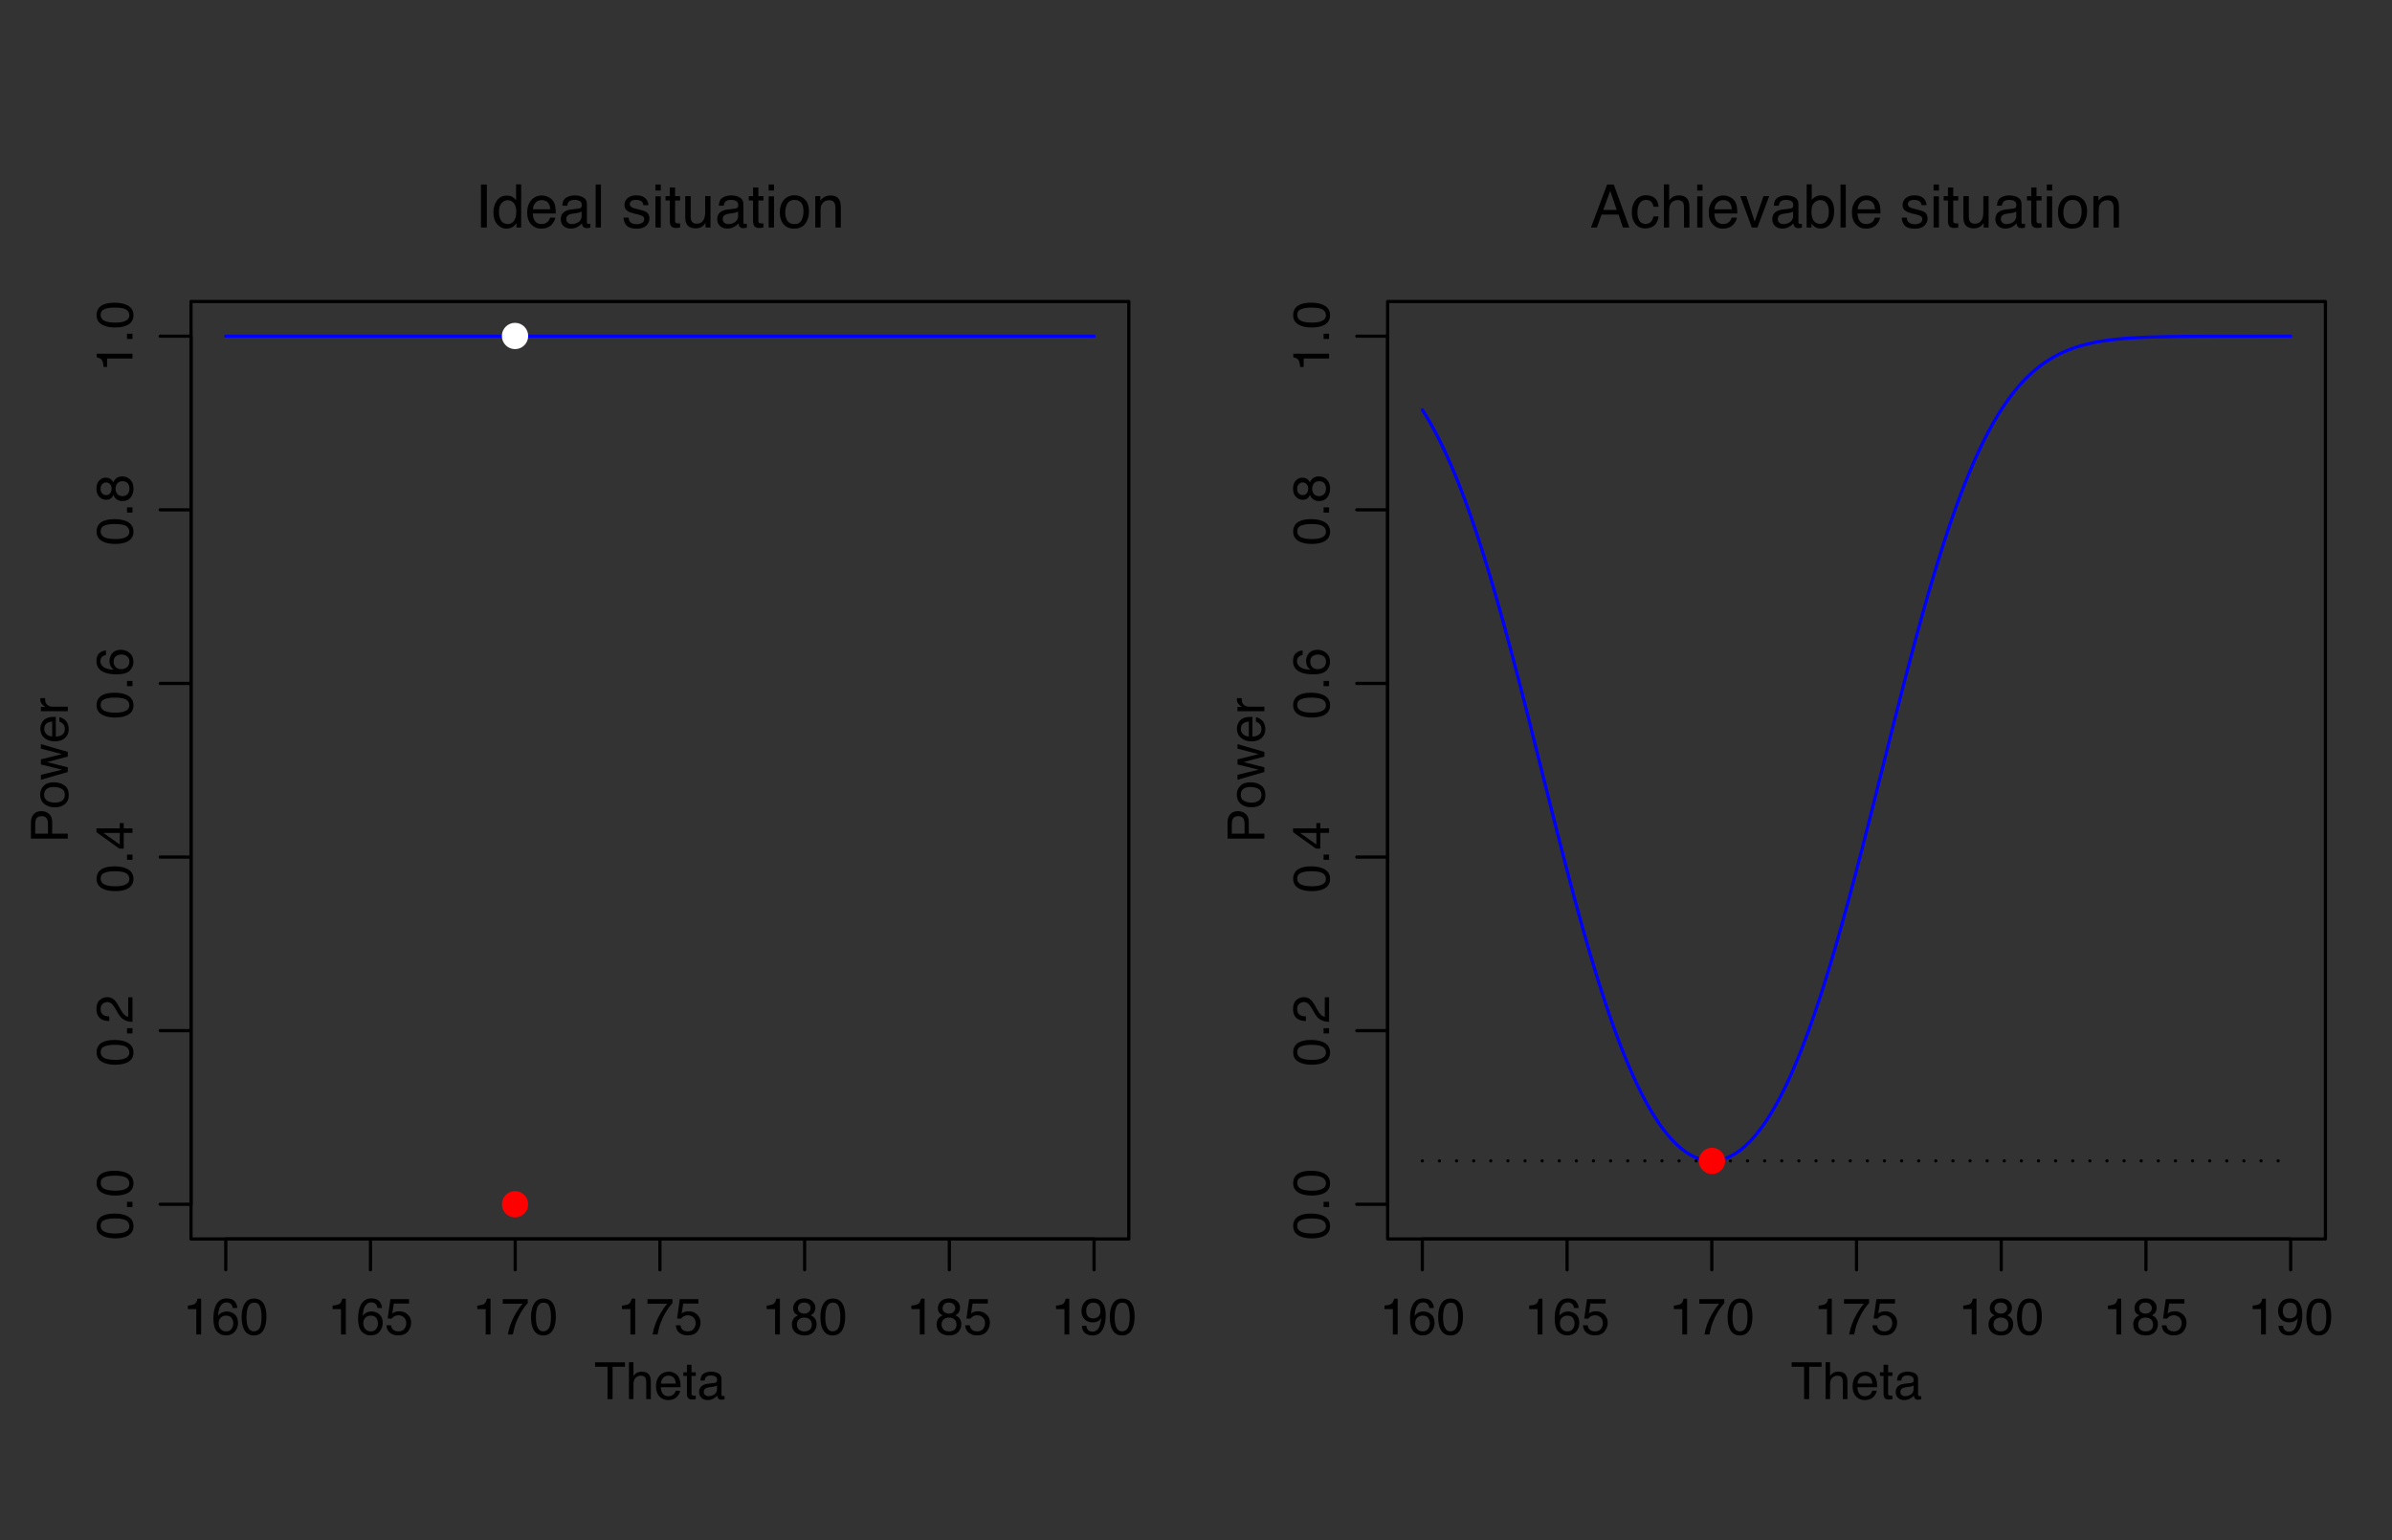 <?xml version="1.0" encoding="UTF-8"?>
<svg xmlns="http://www.w3.org/2000/svg" xmlns:xlink="http://www.w3.org/1999/xlink" width="559pt" height="360pt" viewBox="0 0 559 360" version="1.1">
<rect x="0" y="0" width="559" height="360" fill="#333333" stroke="none"/>
<defs>
<g>
<symbol overflow="visible" id="glyph0-0">
<path style="stroke:none;" d="M 0.391 0 L 0.391 -8.609 L 7.219 -8.609 L 7.219 0 Z M 6.141 -1.078 L 6.141 -7.531 L 1.469 -7.531 L 1.469 -1.078 Z M 6.141 -1.078 "/>
</symbol>
<symbol overflow="visible" id="glyph0-1">
<path style="stroke:none;" d="M 1.156 -5.938 L 1.156 -6.75 C 1.914 -6.82 2.441 -6.945 2.734 -7.125 C 3.035 -7.301 3.266 -7.711 3.422 -8.359 L 4.25 -8.359 L 4.25 0 L 3.125 0 L 3.125 -5.938 Z M 1.156 -5.938 "/>
</symbol>
<symbol overflow="visible" id="glyph0-2">
<path style="stroke:none;" d="M 3.516 -8.422 C 4.453 -8.422 5.102 -8.176 5.469 -7.688 C 5.844 -7.207 6.031 -6.707 6.031 -6.188 L 4.984 -6.188 C 4.922 -6.52 4.82 -6.781 4.688 -6.969 C 4.426 -7.32 4.039 -7.5 3.531 -7.5 C 2.938 -7.5 2.461 -7.223 2.109 -6.672 C 1.766 -6.129 1.578 -5.352 1.547 -4.344 C 1.785 -4.695 2.086 -4.961 2.453 -5.141 C 2.785 -5.297 3.16 -5.375 3.578 -5.375 C 4.285 -5.375 4.898 -5.148 5.422 -4.703 C 5.941 -4.254 6.203 -3.582 6.203 -2.688 C 6.203 -1.926 5.953 -1.25 5.453 -0.656 C 4.961 -0.07 4.258 0.219 3.344 0.219 C 2.551 0.219 1.867 -0.078 1.297 -0.672 C 0.734 -1.273 0.453 -2.281 0.453 -3.688 C 0.453 -4.727 0.578 -5.613 0.828 -6.344 C 1.316 -7.727 2.211 -8.422 3.516 -8.422 Z M 3.438 -0.719 C 3.988 -0.719 4.398 -0.906 4.672 -1.281 C 4.953 -1.656 5.094 -2.098 5.094 -2.609 C 5.094 -3.035 4.969 -3.441 4.719 -3.828 C 4.477 -4.211 4.031 -4.406 3.375 -4.406 C 2.926 -4.406 2.531 -4.254 2.188 -3.953 C 1.844 -3.66 1.672 -3.211 1.672 -2.609 C 1.672 -2.078 1.828 -1.629 2.141 -1.266 C 2.453 -0.898 2.883 -0.719 3.438 -0.719 Z M 3.438 -0.719 "/>
</symbol>
<symbol overflow="visible" id="glyph0-3">
<path style="stroke:none;" d="M 3.25 -8.391 C 4.332 -8.391 5.117 -7.941 5.609 -7.047 C 5.984 -6.359 6.172 -5.41 6.172 -4.203 C 6.172 -3.066 6 -2.125 5.656 -1.375 C 5.164 -0.301 4.359 0.234 3.234 0.234 C 2.234 0.234 1.484 -0.203 0.984 -1.078 C 0.578 -1.816 0.375 -2.801 0.375 -4.031 C 0.375 -4.977 0.5 -5.797 0.75 -6.484 C 1.207 -7.754 2.039 -8.391 3.25 -8.391 Z M 3.234 -0.734 C 3.785 -0.734 4.223 -0.973 4.547 -1.453 C 4.867 -1.941 5.031 -2.848 5.031 -4.172 C 5.031 -5.117 4.91 -5.898 4.672 -6.516 C 4.441 -7.129 3.988 -7.438 3.312 -7.438 C 2.688 -7.438 2.227 -7.145 1.938 -6.562 C 1.656 -5.977 1.516 -5.117 1.516 -3.984 C 1.516 -3.129 1.609 -2.441 1.797 -1.922 C 2.078 -1.129 2.555 -0.734 3.234 -0.734 Z M 3.234 -0.734 "/>
</symbol>
<symbol overflow="visible" id="glyph0-4">
<path style="stroke:none;" d="M 1.484 -2.141 C 1.555 -1.535 1.836 -1.117 2.328 -0.891 C 2.578 -0.773 2.863 -0.719 3.188 -0.719 C 3.812 -0.719 4.273 -0.914 4.578 -1.312 C 4.879 -1.707 5.031 -2.148 5.031 -2.641 C 5.031 -3.223 4.848 -3.676 4.484 -4 C 4.129 -4.32 3.703 -4.484 3.203 -4.484 C 2.836 -4.484 2.523 -4.41 2.266 -4.266 C 2.004 -4.129 1.785 -3.938 1.609 -3.688 L 0.688 -3.734 L 1.328 -8.25 L 5.688 -8.25 L 5.688 -7.234 L 2.125 -7.234 L 1.766 -4.906 C 1.961 -5.051 2.148 -5.16 2.328 -5.234 C 2.641 -5.359 3 -5.422 3.406 -5.422 C 4.176 -5.422 4.828 -5.172 5.359 -4.672 C 5.898 -4.18 6.172 -3.555 6.172 -2.797 C 6.172 -2.004 5.922 -1.301 5.422 -0.688 C 4.93 -0.082 4.148 0.219 3.078 0.219 C 2.398 0.219 1.797 0.023 1.266 -0.359 C 0.742 -0.742 0.453 -1.336 0.391 -2.141 Z M 1.484 -2.141 "/>
</symbol>
<symbol overflow="visible" id="glyph0-5">
<path style="stroke:none;" d="M 6.281 -8.25 L 6.281 -7.328 C 6.008 -7.066 5.648 -6.613 5.203 -5.969 C 4.754 -5.32 4.359 -4.625 4.016 -3.875 C 3.672 -3.133 3.41 -2.469 3.234 -1.875 C 3.129 -1.488 2.984 -0.863 2.797 0 L 1.641 0 C 1.898 -1.602 2.484 -3.195 3.391 -4.781 C 3.93 -5.707 4.492 -6.508 5.078 -7.188 L 0.438 -7.188 L 0.438 -8.25 Z M 6.281 -8.25 "/>
</symbol>
<symbol overflow="visible" id="glyph0-6">
<path style="stroke:none;" d="M 3.266 -4.875 C 3.734 -4.875 4.098 -5.004 4.359 -5.266 C 4.617 -5.523 4.75 -5.832 4.75 -6.188 C 4.75 -6.5 4.625 -6.785 4.375 -7.047 C 4.125 -7.316 3.742 -7.453 3.234 -7.453 C 2.723 -7.453 2.352 -7.316 2.125 -7.047 C 1.895 -6.785 1.781 -6.484 1.781 -6.141 C 1.781 -5.742 1.926 -5.43 2.219 -5.203 C 2.52 -4.984 2.867 -4.875 3.266 -4.875 Z M 3.328 -0.719 C 3.816 -0.719 4.223 -0.848 4.547 -1.109 C 4.867 -1.379 5.031 -1.773 5.031 -2.297 C 5.031 -2.836 4.863 -3.25 4.531 -3.531 C 4.195 -3.812 3.77 -3.953 3.25 -3.953 C 2.75 -3.953 2.336 -3.805 2.016 -3.516 C 1.703 -3.234 1.547 -2.836 1.547 -2.328 C 1.547 -1.891 1.691 -1.508 1.984 -1.188 C 2.273 -0.875 2.723 -0.719 3.328 -0.719 Z M 1.828 -4.469 C 1.535 -4.594 1.305 -4.738 1.141 -4.906 C 0.836 -5.219 0.688 -5.625 0.688 -6.125 C 0.688 -6.75 0.91 -7.285 1.359 -7.734 C 1.816 -8.191 2.457 -8.422 3.281 -8.422 C 4.094 -8.422 4.723 -8.207 5.172 -7.781 C 5.629 -7.352 5.859 -6.859 5.859 -6.297 C 5.859 -5.773 5.727 -5.348 5.469 -5.016 C 5.32 -4.836 5.094 -4.66 4.781 -4.484 C 5.125 -4.328 5.395 -4.145 5.594 -3.938 C 5.969 -3.539 6.156 -3.031 6.156 -2.406 C 6.156 -1.664 5.906 -1.039 5.406 -0.531 C 4.914 -0.02 4.219 0.234 3.312 0.234 C 2.488 0.234 1.797 0.016 1.234 -0.422 C 0.672 -0.867 0.391 -1.516 0.391 -2.359 C 0.391 -2.848 0.508 -3.273 0.75 -3.641 C 0.988 -4.004 1.348 -4.281 1.828 -4.469 Z M 1.828 -4.469 "/>
</symbol>
<symbol overflow="visible" id="glyph0-7">
<path style="stroke:none;" d="M 1.594 -2.031 C 1.625 -1.445 1.848 -1.047 2.266 -0.828 C 2.484 -0.703 2.727 -0.641 3 -0.641 C 3.5 -0.641 3.926 -0.848 4.281 -1.266 C 4.633 -1.691 4.891 -2.547 5.047 -3.828 C 4.805 -3.461 4.516 -3.203 4.172 -3.047 C 3.828 -2.898 3.453 -2.828 3.047 -2.828 C 2.242 -2.828 1.602 -3.078 1.125 -3.578 C 0.656 -4.086 0.422 -4.738 0.422 -5.531 C 0.422 -6.289 0.656 -6.957 1.125 -7.531 C 1.594 -8.113 2.281 -8.406 3.188 -8.406 C 4.406 -8.406 5.25 -7.852 5.719 -6.75 C 5.969 -6.145 6.094 -5.391 6.094 -4.484 C 6.094 -3.453 5.941 -2.539 5.641 -1.75 C 5.129 -0.426 4.258 0.234 3.031 0.234 C 2.219 0.234 1.598 0.02 1.172 -0.406 C 0.742 -0.844 0.531 -1.383 0.531 -2.031 Z M 3.188 -3.75 C 3.613 -3.75 4 -3.883 4.344 -4.156 C 4.688 -4.438 4.859 -4.922 4.859 -5.609 C 4.859 -6.223 4.703 -6.68 4.391 -6.984 C 4.078 -7.285 3.68 -7.438 3.203 -7.438 C 2.691 -7.438 2.285 -7.266 1.984 -6.922 C 1.68 -6.578 1.531 -6.113 1.531 -5.531 C 1.531 -4.988 1.66 -4.555 1.922 -4.234 C 2.191 -3.91 2.613 -3.75 3.188 -3.75 Z M 3.188 -3.75 "/>
</symbol>
<symbol overflow="visible" id="glyph0-8">
<path style="stroke:none;" d="M 7.172 -8.609 L 7.172 -7.578 L 4.281 -7.578 L 4.281 0 L 3.094 0 L 3.094 -7.578 L 0.188 -7.578 L 0.188 -8.609 Z M 7.172 -8.609 "/>
</symbol>
<symbol overflow="visible" id="glyph0-9">
<path style="stroke:none;" d="M 0.781 -8.641 L 1.828 -8.641 L 1.828 -5.422 C 2.078 -5.742 2.301 -5.969 2.5 -6.094 C 2.844 -6.312 3.27 -6.422 3.781 -6.422 C 4.688 -6.422 5.301 -6.102 5.625 -5.469 C 5.801 -5.125 5.891 -4.645 5.891 -4.031 L 5.891 0 L 4.812 0 L 4.812 -3.953 C 4.812 -4.41 4.75 -4.75 4.625 -4.969 C 4.438 -5.312 4.078 -5.484 3.547 -5.484 C 3.109 -5.484 2.711 -5.332 2.359 -5.031 C 2.004 -4.727 1.828 -4.16 1.828 -3.328 L 1.828 0 L 0.781 0 Z M 0.781 -8.641 "/>
</symbol>
<symbol overflow="visible" id="glyph0-10">
<path style="stroke:none;" d="M 3.391 -6.422 C 3.836 -6.422 4.27 -6.316 4.688 -6.109 C 5.102 -5.898 5.422 -5.629 5.641 -5.297 C 5.848 -4.973 5.988 -4.602 6.062 -4.188 C 6.125 -3.895 6.156 -3.43 6.156 -2.797 L 1.547 -2.797 C 1.566 -2.16 1.719 -1.648 2 -1.266 C 2.281 -0.879 2.719 -0.688 3.312 -0.688 C 3.863 -0.688 4.301 -0.867 4.625 -1.234 C 4.812 -1.441 4.945 -1.688 5.031 -1.969 L 6.062 -1.969 C 6.039 -1.738 5.953 -1.484 5.797 -1.203 C 5.641 -0.922 5.469 -0.688 5.281 -0.5 C 4.957 -0.188 4.555 0.02 4.078 0.125 C 3.828 0.188 3.539 0.219 3.219 0.219 C 2.438 0.219 1.773 -0.062 1.234 -0.625 C 0.691 -1.195 0.422 -1.992 0.422 -3.016 C 0.422 -4.023 0.691 -4.844 1.234 -5.469 C 1.785 -6.102 2.504 -6.422 3.391 -6.422 Z M 5.062 -3.641 C 5.02 -4.098 4.922 -4.461 4.766 -4.734 C 4.484 -5.242 4.004 -5.5 3.328 -5.5 C 2.836 -5.5 2.426 -5.32 2.094 -4.969 C 1.77 -4.625 1.598 -4.18 1.578 -3.641 Z M 3.281 -6.422 Z M 3.281 -6.422 "/>
</symbol>
<symbol overflow="visible" id="glyph0-11">
<path style="stroke:none;" d="M 0.984 -8.031 L 2.047 -8.031 L 2.047 -6.281 L 3.047 -6.281 L 3.047 -5.422 L 2.047 -5.422 L 2.047 -1.312 C 2.047 -1.094 2.125 -0.945 2.281 -0.875 C 2.352 -0.832 2.488 -0.812 2.688 -0.812 C 2.738 -0.812 2.789 -0.812 2.844 -0.812 C 2.906 -0.82 2.973 -0.828 3.047 -0.828 L 3.047 0 C 2.93 0.031 2.805 0.051 2.672 0.062 C 2.547 0.082 2.406 0.094 2.25 0.094 C 1.758 0.094 1.426 -0.031 1.25 -0.281 C 1.07 -0.531 0.984 -0.859 0.984 -1.266 L 0.984 -5.422 L 0.141 -5.422 L 0.141 -6.281 L 0.984 -6.281 Z M 0.984 -8.031 "/>
</symbol>
<symbol overflow="visible" id="glyph0-12">
<path style="stroke:none;" d="M 1.578 -1.672 C 1.578 -1.367 1.688 -1.129 1.906 -0.953 C 2.133 -0.773 2.398 -0.688 2.703 -0.688 C 3.078 -0.688 3.438 -0.77 3.781 -0.938 C 4.375 -1.227 4.672 -1.695 4.672 -2.344 L 4.672 -3.188 C 4.535 -3.113 4.363 -3.047 4.156 -2.984 C 3.957 -2.93 3.758 -2.895 3.562 -2.875 L 2.938 -2.797 C 2.551 -2.742 2.258 -2.66 2.062 -2.547 C 1.738 -2.367 1.578 -2.078 1.578 -1.672 Z M 4.141 -3.797 C 4.379 -3.828 4.539 -3.93 4.625 -4.109 C 4.664 -4.203 4.688 -4.336 4.688 -4.516 C 4.688 -4.867 4.555 -5.125 4.297 -5.281 C 4.047 -5.445 3.688 -5.531 3.219 -5.531 C 2.664 -5.531 2.273 -5.383 2.047 -5.094 C 1.91 -4.926 1.82 -4.68 1.781 -4.359 L 0.797 -4.359 C 0.816 -5.129 1.066 -5.664 1.547 -5.969 C 2.035 -6.27 2.598 -6.422 3.234 -6.422 C 3.973 -6.422 4.57 -6.281 5.031 -6 C 5.488 -5.719 5.719 -5.281 5.719 -4.688 L 5.719 -1.078 C 5.719 -0.973 5.738 -0.883 5.781 -0.812 C 5.832 -0.75 5.93 -0.719 6.078 -0.719 C 6.117 -0.719 6.164 -0.719 6.219 -0.719 C 6.281 -0.727 6.348 -0.738 6.422 -0.75 L 6.422 0.031 C 6.254 0.07 6.125 0.098 6.031 0.109 C 5.945 0.129 5.832 0.141 5.688 0.141 C 5.32 0.141 5.062 0.008 4.906 -0.25 C 4.812 -0.383 4.75 -0.578 4.719 -0.828 C 4.5 -0.547 4.188 -0.301 3.781 -0.094 C 3.383 0.113 2.945 0.219 2.469 0.219 C 1.883 0.219 1.406 0.039 1.031 -0.312 C 0.664 -0.664 0.484 -1.109 0.484 -1.641 C 0.484 -2.223 0.664 -2.676 1.031 -3 C 1.395 -3.32 1.867 -3.52 2.453 -3.594 Z M 3.266 -6.422 Z M 3.266 -6.422 "/>
</symbol>
<symbol overflow="visible" id="glyph1-0">
<path style="stroke:none;" d="M 0 -0.391 L -8.609 -0.391 L -8.609 -7.219 L 0 -7.219 Z M -1.078 -6.141 L -7.531 -6.141 L -7.531 -1.469 L -1.078 -1.469 Z M -1.078 -6.141 "/>
</symbol>
<symbol overflow="visible" id="glyph1-1">
<path style="stroke:none;" d="M -8.391 -3.25 C -8.391 -4.332 -7.941 -5.117 -7.047 -5.609 C -6.359 -5.984 -5.41 -6.172 -4.203 -6.172 C -3.066 -6.172 -2.125 -6 -1.375 -5.656 C -0.301 -5.164 0.234 -4.359 0.234 -3.234 C 0.234 -2.234 -0.203 -1.484 -1.078 -0.984 C -1.816 -0.578 -2.801 -0.375 -4.031 -0.375 C -4.977 -0.375 -5.797 -0.5 -6.484 -0.75 C -7.754 -1.207 -8.391 -2.039 -8.391 -3.25 Z M -0.734 -3.234 C -0.734 -3.785 -0.973 -4.223 -1.453 -4.547 C -1.941 -4.867 -2.848 -5.031 -4.172 -5.031 C -5.117 -5.031 -5.898 -4.91 -6.516 -4.672 C -7.129 -4.441 -7.438 -3.988 -7.438 -3.312 C -7.438 -2.688 -7.145 -2.227 -6.562 -1.938 C -5.977 -1.656 -5.117 -1.516 -3.984 -1.516 C -3.129 -1.516 -2.441 -1.609 -1.922 -1.797 C -1.129 -2.078 -0.734 -2.555 -0.734 -3.234 Z M -0.734 -3.234 "/>
</symbol>
<symbol overflow="visible" id="glyph1-2">
<path style="stroke:none;" d="M -1.281 -1.031 L -1.281 -2.25 L 0 -2.25 L 0 -1.031 Z M -1.281 -1.031 "/>
</symbol>
<symbol overflow="visible" id="glyph1-3">
<path style="stroke:none;" d="M 0 -0.375 C -0.719 -0.414 -1.344 -0.566 -1.875 -0.828 C -2.414 -1.086 -2.906 -1.594 -3.344 -2.344 L -4 -3.469 C -4.289 -3.969 -4.539 -4.32 -4.75 -4.531 C -5.07 -4.852 -5.441 -5.016 -5.859 -5.016 C -6.348 -5.016 -6.734 -4.863 -7.016 -4.562 C -7.305 -4.27 -7.453 -3.883 -7.453 -3.406 C -7.453 -2.676 -7.18 -2.176 -6.641 -1.906 C -6.336 -1.75 -5.93 -1.664 -5.422 -1.656 L -5.422 -0.578 C -6.148 -0.586 -6.742 -0.723 -7.203 -0.984 C -8.016 -1.441 -8.422 -2.25 -8.422 -3.406 C -8.422 -4.363 -8.16 -5.062 -7.641 -5.5 C -7.117 -5.945 -6.539 -6.172 -5.906 -6.172 C -5.238 -6.172 -4.664 -5.938 -4.188 -5.469 C -3.906 -5.195 -3.566 -4.707 -3.172 -4 L -2.734 -3.188 C -2.523 -2.812 -2.32 -2.516 -2.125 -2.297 C -1.789 -1.898 -1.414 -1.648 -1 -1.547 L -1 -6.141 L 0 -6.141 Z M 0 -0.375 "/>
</symbol>
<symbol overflow="visible" id="glyph1-4">
<path style="stroke:none;" d="M -2.969 -3.969 L -6.781 -3.969 L -2.969 -1.281 Z M 0 -3.984 L -2.047 -3.984 L -2.047 -0.312 L -3.078 -0.312 L -8.422 -4.156 L -8.422 -5.047 L -2.969 -5.047 L -2.969 -6.281 L -2.047 -6.281 L -2.047 -5.047 L 0 -5.047 Z M 0 -3.984 "/>
</symbol>
<symbol overflow="visible" id="glyph1-5">
<path style="stroke:none;" d="M -8.422 -3.516 C -8.422 -4.453 -8.176 -5.102 -7.688 -5.469 C -7.207 -5.844 -6.707 -6.031 -6.188 -6.031 L -6.188 -4.984 C -6.52 -4.922 -6.781 -4.82 -6.969 -4.688 C -7.32 -4.426 -7.5 -4.039 -7.5 -3.531 C -7.5 -2.938 -7.223 -2.461 -6.672 -2.109 C -6.129 -1.766 -5.352 -1.578 -4.344 -1.547 C -4.695 -1.785 -4.961 -2.086 -5.141 -2.453 C -5.297 -2.785 -5.375 -3.16 -5.375 -3.578 C -5.375 -4.285 -5.148 -4.898 -4.703 -5.422 C -4.254 -5.941 -3.582 -6.203 -2.688 -6.203 C -1.926 -6.203 -1.25 -5.953 -0.656 -5.453 C -0.07 -4.961 0.219 -4.258 0.219 -3.344 C 0.219 -2.551 -0.078 -1.867 -0.672 -1.297 C -1.273 -0.734 -2.281 -0.453 -3.688 -0.453 C -4.727 -0.453 -5.613 -0.578 -6.344 -0.828 C -7.727 -1.316 -8.422 -2.211 -8.422 -3.516 Z M -0.719 -3.438 C -0.719 -3.988 -0.906 -4.398 -1.281 -4.672 C -1.656 -4.953 -2.098 -5.094 -2.609 -5.094 C -3.035 -5.094 -3.441 -4.969 -3.828 -4.719 C -4.211 -4.477 -4.406 -4.031 -4.406 -3.375 C -4.406 -2.926 -4.254 -2.531 -3.953 -2.188 C -3.66 -1.844 -3.211 -1.672 -2.609 -1.672 C -2.078 -1.672 -1.629 -1.828 -1.266 -2.141 C -0.898 -2.453 -0.719 -2.883 -0.719 -3.438 Z M -0.719 -3.438 "/>
</symbol>
<symbol overflow="visible" id="glyph1-6">
<path style="stroke:none;" d="M -4.875 -3.266 C -4.875 -3.734 -5.004 -4.098 -5.266 -4.359 C -5.523 -4.617 -5.832 -4.75 -6.188 -4.75 C -6.5 -4.75 -6.785 -4.625 -7.047 -4.375 C -7.316 -4.125 -7.453 -3.742 -7.453 -3.234 C -7.453 -2.723 -7.316 -2.352 -7.047 -2.125 C -6.785 -1.895 -6.484 -1.781 -6.141 -1.781 C -5.742 -1.781 -5.43 -1.926 -5.203 -2.219 C -4.984 -2.52 -4.875 -2.867 -4.875 -3.266 Z M -0.719 -3.328 C -0.719 -3.816 -0.848 -4.223 -1.109 -4.547 C -1.379 -4.867 -1.773 -5.031 -2.297 -5.031 C -2.836 -5.031 -3.25 -4.863 -3.531 -4.531 C -3.812 -4.195 -3.953 -3.77 -3.953 -3.25 C -3.953 -2.75 -3.805 -2.336 -3.516 -2.016 C -3.234 -1.703 -2.836 -1.547 -2.328 -1.547 C -1.891 -1.547 -1.508 -1.691 -1.188 -1.984 C -0.875 -2.273 -0.719 -2.723 -0.719 -3.328 Z M -4.469 -1.828 C -4.594 -1.535 -4.738 -1.305 -4.906 -1.141 C -5.219 -0.836 -5.625 -0.688 -6.125 -0.688 C -6.75 -0.688 -7.285 -0.91 -7.734 -1.359 C -8.191 -1.816 -8.422 -2.457 -8.422 -3.281 C -8.422 -4.094 -8.207 -4.723 -7.781 -5.172 C -7.352 -5.629 -6.859 -5.859 -6.297 -5.859 C -5.773 -5.859 -5.348 -5.727 -5.016 -5.469 C -4.836 -5.32 -4.66 -5.094 -4.484 -4.781 C -4.328 -5.125 -4.145 -5.395 -3.938 -5.594 C -3.539 -5.969 -3.031 -6.156 -2.406 -6.156 C -1.664 -6.156 -1.039 -5.906 -0.531 -5.406 C -0.02 -4.914 0.234 -4.219 0.234 -3.312 C 0.234 -2.488 0.016 -1.797 -0.422 -1.234 C -0.867 -0.672 -1.516 -0.391 -2.359 -0.391 C -2.848 -0.391 -3.273 -0.508 -3.641 -0.75 C -4.004 -0.988 -4.281 -1.348 -4.469 -1.828 Z M -4.469 -1.828 "/>
</symbol>
<symbol overflow="visible" id="glyph1-7">
<path style="stroke:none;" d="M -5.938 -1.156 L -6.75 -1.156 C -6.82 -1.914 -6.945 -2.441 -7.125 -2.734 C -7.301 -3.035 -7.711 -3.266 -8.359 -3.422 L -8.359 -4.25 L 0 -4.25 L 0 -3.125 L -5.938 -3.125 Z M -5.938 -1.156 "/>
</symbol>
<symbol overflow="visible" id="glyph1-8">
<path style="stroke:none;" d="M -8.609 -1.031 L -8.609 -4.906 C -8.609 -5.664 -8.391 -6.281 -7.953 -6.75 C -7.523 -7.219 -6.922 -7.453 -6.141 -7.453 C -5.473 -7.453 -4.891 -7.242 -4.391 -6.828 C -3.891 -6.41 -3.641 -5.77 -3.641 -4.906 L -3.641 -2.188 L 0 -2.188 L 0 -1.031 Z M -6.141 -6.281 C -6.766 -6.281 -7.191 -6.047 -7.422 -5.578 C -7.547 -5.316 -7.609 -4.961 -7.609 -4.516 L -7.609 -2.188 L -4.625 -2.188 L -4.625 -4.516 C -4.625 -5.035 -4.734 -5.457 -4.953 -5.781 C -5.18 -6.113 -5.578 -6.281 -6.141 -6.281 Z M -6.141 -6.281 "/>
</symbol>
<symbol overflow="visible" id="glyph1-9">
<path style="stroke:none;" d="M -0.688 -3.266 C -0.688 -3.961 -0.945 -4.441 -1.469 -4.703 C -2 -4.961 -2.586 -5.094 -3.234 -5.094 C -3.828 -5.094 -4.305 -5 -4.672 -4.812 C -5.242 -4.508 -5.531 -4 -5.531 -3.281 C -5.531 -2.633 -5.285 -2.164 -4.797 -1.875 C -4.305 -1.582 -3.711 -1.438 -3.016 -1.438 C -2.348 -1.438 -1.789 -1.582 -1.344 -1.875 C -0.906 -2.164 -0.688 -2.629 -0.688 -3.266 Z M -6.453 -3.312 C -6.453 -4.113 -6.18 -4.789 -5.641 -5.344 C -5.109 -5.906 -4.316 -6.188 -3.266 -6.188 C -2.254 -6.188 -1.414 -5.941 -0.75 -5.453 C -0.094 -4.961 0.234 -4.203 0.234 -3.172 C 0.234 -2.305 -0.055 -1.617 -0.641 -1.109 C -1.234 -0.598 -2.02 -0.344 -3 -0.344 C -4.051 -0.344 -4.891 -0.609 -5.516 -1.141 C -6.141 -1.68 -6.453 -2.406 -6.453 -3.312 Z M -6.422 -3.266 Z M -6.422 -3.266 "/>
</symbol>
<symbol overflow="visible" id="glyph1-10">
<path style="stroke:none;" d="M -6.281 -1.266 L -1.328 -2.469 L -6.281 -3.688 L -6.281 -4.875 L -1.359 -6.109 L -6.281 -7.391 L -6.281 -8.438 L 0 -6.625 L 0 -5.531 L -4.859 -4.25 L 0 -3.016 L 0 -1.922 L -6.281 -0.109 Z M -6.281 -1.266 "/>
</symbol>
<symbol overflow="visible" id="glyph1-11">
<path style="stroke:none;" d="M -6.422 -3.391 C -6.422 -3.836 -6.316 -4.27 -6.109 -4.688 C -5.898 -5.102 -5.629 -5.422 -5.297 -5.641 C -4.973 -5.848 -4.602 -5.988 -4.188 -6.062 C -3.895 -6.125 -3.43 -6.156 -2.797 -6.156 L -2.797 -1.547 C -2.16 -1.566 -1.648 -1.719 -1.266 -2 C -0.879 -2.281 -0.688 -2.719 -0.688 -3.312 C -0.688 -3.863 -0.867 -4.301 -1.234 -4.625 C -1.441 -4.812 -1.688 -4.945 -1.969 -5.031 L -1.969 -6.062 C -1.738 -6.039 -1.484 -5.953 -1.203 -5.797 C -0.922 -5.641 -0.688 -5.469 -0.5 -5.281 C -0.188 -4.957 0.02 -4.555 0.125 -4.078 C 0.188 -3.828 0.219 -3.539 0.219 -3.219 C 0.219 -2.438 -0.062 -1.773 -0.625 -1.234 C -1.195 -0.691 -1.992 -0.422 -3.016 -0.422 C -4.023 -0.422 -4.844 -0.691 -5.469 -1.234 C -6.102 -1.785 -6.422 -2.504 -6.422 -3.391 Z M -3.641 -5.062 C -4.098 -5.02 -4.461 -4.922 -4.734 -4.766 C -5.242 -4.484 -5.5 -4.004 -5.5 -3.328 C -5.5 -2.836 -5.32 -2.426 -4.969 -2.094 C -4.625 -1.77 -4.18 -1.598 -3.641 -1.578 Z M -6.422 -3.281 Z M -6.422 -3.281 "/>
</symbol>
<symbol overflow="visible" id="glyph1-12">
<path style="stroke:none;" d="M -6.281 -0.797 L -6.281 -1.812 L -5.188 -1.812 C -5.406 -1.883 -5.664 -2.082 -5.969 -2.406 C -6.27 -2.727 -6.422 -3.098 -6.422 -3.516 C -6.422 -3.535 -6.414 -3.566 -6.406 -3.609 C -6.406 -3.66 -6.398 -3.742 -6.391 -3.859 L -5.281 -3.859 C -5.289 -3.797 -5.297 -3.738 -5.297 -3.688 C -5.297 -3.633 -5.297 -3.578 -5.297 -3.516 C -5.297 -2.984 -5.125 -2.57 -4.781 -2.281 C -4.445 -2 -4.055 -1.859 -3.609 -1.859 L 0 -1.859 L 0 -0.797 Z M -6.281 -0.797 "/>
</symbol>
<symbol overflow="visible" id="glyph2-0">
<path style="stroke:none;" d="M 0.453 0 L 0.453 -10.047 L 8.422 -10.047 L 8.422 0 Z M 7.172 -1.266 L 7.172 -8.781 L 1.703 -8.781 L 1.703 -1.266 Z M 7.172 -1.266 "/>
</symbol>
<symbol overflow="visible" id="glyph2-1">
<path style="stroke:none;" d="M 1.375 -10.047 L 2.75 -10.047 L 2.75 0 L 1.375 0 Z M 1.375 -10.047 "/>
</symbol>
<symbol overflow="visible" id="glyph2-2">
<path style="stroke:none;" d="M 1.688 -3.578 C 1.688 -2.797 1.852 -2.141 2.188 -1.609 C 2.52 -1.078 3.051 -0.812 3.781 -0.812 C 4.352 -0.812 4.82 -1.055 5.188 -1.547 C 5.551 -2.035 5.734 -2.738 5.734 -3.656 C 5.734 -4.582 5.539 -5.266 5.156 -5.703 C 4.781 -6.148 4.316 -6.375 3.766 -6.375 C 3.148 -6.375 2.648 -6.133 2.266 -5.656 C 1.879 -5.188 1.688 -4.492 1.688 -3.578 Z M 3.531 -7.453 C 4.094 -7.453 4.562 -7.332 4.938 -7.094 C 5.156 -6.957 5.406 -6.719 5.688 -6.375 L 5.688 -10.078 L 6.875 -10.078 L 6.875 0 L 5.766 0 L 5.766 -1.016 C 5.473 -0.566 5.129 -0.238 4.734 -0.031 C 4.348 0.164 3.898 0.266 3.391 0.266 C 2.578 0.266 1.875 -0.078 1.281 -0.766 C 0.688 -1.453 0.391 -2.363 0.391 -3.5 C 0.391 -4.57 0.66 -5.5 1.203 -6.281 C 1.742 -7.062 2.52 -7.453 3.531 -7.453 Z M 3.531 -7.453 "/>
</symbol>
<symbol overflow="visible" id="glyph2-3">
<path style="stroke:none;" d="M 3.953 -7.484 C 4.473 -7.484 4.973 -7.359 5.453 -7.109 C 5.941 -6.867 6.316 -6.555 6.578 -6.172 C 6.828 -5.805 6.988 -5.375 7.062 -4.875 C 7.133 -4.539 7.172 -4.004 7.172 -3.266 L 1.812 -3.266 C 1.832 -2.523 2.004 -1.93 2.328 -1.484 C 2.66 -1.035 3.172 -0.812 3.859 -0.812 C 4.504 -0.812 5.02 -1.02 5.406 -1.438 C 5.625 -1.688 5.773 -1.973 5.859 -2.297 L 7.078 -2.297 C 7.047 -2.023 6.938 -1.723 6.75 -1.391 C 6.57 -1.066 6.375 -0.801 6.156 -0.594 C 5.781 -0.227 5.316 0.02 4.766 0.156 C 4.473 0.227 4.141 0.266 3.766 0.266 C 2.848 0.266 2.07 -0.066 1.438 -0.734 C 0.812 -1.398 0.5 -2.328 0.5 -3.516 C 0.5 -4.691 0.816 -5.645 1.453 -6.375 C 2.086 -7.113 2.922 -7.484 3.953 -7.484 Z M 5.906 -4.25 C 5.863 -4.781 5.75 -5.207 5.562 -5.531 C 5.227 -6.113 4.664 -6.406 3.875 -6.406 C 3.312 -6.406 2.836 -6.203 2.453 -5.797 C 2.066 -5.391 1.863 -4.875 1.844 -4.25 Z M 3.828 -7.5 Z M 3.828 -7.5 "/>
</symbol>
<symbol overflow="visible" id="glyph2-4">
<path style="stroke:none;" d="M 1.844 -1.953 C 1.844 -1.598 1.973 -1.316 2.234 -1.109 C 2.492 -0.898 2.801 -0.797 3.156 -0.797 C 3.594 -0.797 4.016 -0.895 4.422 -1.094 C 5.098 -1.426 5.438 -1.973 5.438 -2.734 L 5.438 -3.719 C 5.289 -3.625 5.098 -3.547 4.859 -3.484 C 4.617 -3.422 4.383 -3.375 4.156 -3.344 L 3.422 -3.25 C 2.973 -3.195 2.633 -3.102 2.406 -2.969 C 2.031 -2.758 1.844 -2.422 1.844 -1.953 Z M 4.828 -4.438 C 5.109 -4.469 5.297 -4.586 5.391 -4.797 C 5.441 -4.898 5.469 -5.055 5.469 -5.266 C 5.469 -5.68 5.316 -5.984 5.016 -6.172 C 4.723 -6.359 4.301 -6.453 3.75 -6.453 C 3.102 -6.453 2.645 -6.281 2.375 -5.938 C 2.227 -5.75 2.129 -5.469 2.078 -5.094 L 0.938 -5.094 C 0.957 -5.988 1.25 -6.613 1.812 -6.969 C 2.375 -7.32 3.031 -7.5 3.781 -7.5 C 4.633 -7.5 5.332 -7.332 5.875 -7 C 6.406 -6.676 6.672 -6.164 6.672 -5.469 L 6.672 -1.266 C 6.672 -1.129 6.695 -1.02 6.75 -0.938 C 6.801 -0.863 6.91 -0.828 7.078 -0.828 C 7.141 -0.828 7.203 -0.832 7.266 -0.844 C 7.336 -0.852 7.41 -0.863 7.484 -0.875 L 7.484 0.031 C 7.297 0.082 7.148 0.113 7.047 0.125 C 6.941 0.145 6.805 0.156 6.641 0.156 C 6.211 0.156 5.906 0.004 5.719 -0.297 C 5.613 -0.453 5.539 -0.676 5.5 -0.969 C 5.25 -0.645 4.891 -0.359 4.422 -0.109 C 3.953 0.129 3.438 0.25 2.875 0.25 C 2.195 0.25 1.641 0.047 1.203 -0.359 C 0.773 -0.773 0.562 -1.297 0.562 -1.922 C 0.562 -2.598 0.77 -3.125 1.188 -3.5 C 1.613 -3.875 2.172 -4.102 2.859 -4.188 Z M 3.812 -7.5 Z M 3.812 -7.5 "/>
</symbol>
<symbol overflow="visible" id="glyph2-5">
<path style="stroke:none;" d="M 0.938 -10.047 L 2.172 -10.047 L 2.172 0 L 0.938 0 Z M 0.938 -10.047 "/>
</symbol>
<symbol overflow="visible" id="glyph2-6">
<path style="stroke:none;" d=""/>
</symbol>
<symbol overflow="visible" id="glyph2-7">
<path style="stroke:none;" d="M 1.641 -2.297 C 1.672 -1.891 1.77 -1.578 1.938 -1.359 C 2.25 -0.961 2.789 -0.766 3.562 -0.766 C 4.008 -0.766 4.406 -0.863 4.75 -1.062 C 5.102 -1.258 5.281 -1.562 5.281 -1.969 C 5.281 -2.289 5.141 -2.531 4.859 -2.688 C 4.68 -2.789 4.332 -2.91 3.812 -3.047 L 2.828 -3.281 C 2.203 -3.438 1.742 -3.613 1.453 -3.812 C 0.922 -4.145 0.656 -4.602 0.656 -5.188 C 0.656 -5.883 0.906 -6.445 1.406 -6.875 C 1.906 -7.301 2.578 -7.516 3.422 -7.516 C 4.523 -7.516 5.316 -7.191 5.797 -6.547 C 6.109 -6.129 6.258 -5.688 6.25 -5.219 L 5.094 -5.219 C 5.062 -5.5 4.961 -5.75 4.797 -5.969 C 4.516 -6.289 4.023 -6.453 3.328 -6.453 C 2.859 -6.453 2.504 -6.363 2.266 -6.188 C 2.023 -6.008 1.906 -5.773 1.906 -5.484 C 1.906 -5.172 2.062 -4.914 2.375 -4.719 C 2.562 -4.602 2.832 -4.504 3.188 -4.422 L 4 -4.219 C 4.883 -4.008 5.477 -3.805 5.781 -3.609 C 6.258 -3.285 6.5 -2.789 6.5 -2.125 C 6.5 -1.469 6.25 -0.898 5.75 -0.422 C 5.258 0.047 4.508 0.281 3.5 0.281 C 2.406 0.281 1.629 0.035 1.172 -0.453 C 0.723 -0.953 0.484 -1.566 0.453 -2.297 Z M 3.453 -7.5 Z M 3.453 -7.5 "/>
</symbol>
<symbol overflow="visible" id="glyph2-8">
<path style="stroke:none;" d="M 0.906 -7.281 L 2.156 -7.281 L 2.156 0 L 0.906 0 Z M 0.906 -10.047 L 2.156 -10.047 L 2.156 -8.641 L 0.906 -8.641 Z M 0.906 -10.047 "/>
</symbol>
<symbol overflow="visible" id="glyph2-9">
<path style="stroke:none;" d="M 1.156 -9.359 L 2.391 -9.359 L 2.391 -7.328 L 3.562 -7.328 L 3.562 -6.312 L 2.391 -6.312 L 2.391 -1.531 C 2.391 -1.281 2.477 -1.113 2.656 -1.031 C 2.75 -0.977 2.906 -0.953 3.125 -0.953 C 3.188 -0.953 3.25 -0.953 3.312 -0.953 C 3.383 -0.953 3.469 -0.957 3.562 -0.969 L 3.562 0 C 3.414 0.039 3.266 0.066 3.109 0.078 C 2.961 0.098 2.801 0.109 2.625 0.109 C 2.051 0.109 1.66 -0.035 1.453 -0.328 C 1.254 -0.617 1.156 -1 1.156 -1.469 L 1.156 -6.312 L 0.156 -6.312 L 0.156 -7.328 L 1.156 -7.328 Z M 1.156 -9.359 "/>
</symbol>
<symbol overflow="visible" id="glyph2-10">
<path style="stroke:none;" d="M 2.141 -7.328 L 2.141 -2.469 C 2.141 -2.094 2.195 -1.785 2.312 -1.547 C 2.531 -1.109 2.938 -0.891 3.531 -0.891 C 4.383 -0.891 4.969 -1.27 5.281 -2.031 C 5.445 -2.445 5.531 -3.008 5.531 -3.719 L 5.531 -7.328 L 6.766 -7.328 L 6.766 0 L 5.609 0 L 5.625 -1.078 C 5.457 -0.797 5.258 -0.562 5.031 -0.375 C 4.562 0.008 3.988 0.203 3.312 0.203 C 2.27 0.203 1.562 -0.145 1.188 -0.844 C 0.977 -1.219 0.875 -1.719 0.875 -2.344 L 0.875 -7.328 Z M 3.828 -7.5 Z M 3.828 -7.5 "/>
</symbol>
<symbol overflow="visible" id="glyph2-11">
<path style="stroke:none;" d="M 3.812 -0.797 C 4.625 -0.797 5.18 -1.102 5.484 -1.719 C 5.785 -2.332 5.938 -3.02 5.938 -3.781 C 5.938 -4.469 5.828 -5.023 5.609 -5.453 C 5.266 -6.117 4.672 -6.453 3.828 -6.453 C 3.066 -6.453 2.516 -6.164 2.172 -5.594 C 1.836 -5.02 1.672 -4.328 1.672 -3.516 C 1.672 -2.742 1.836 -2.098 2.172 -1.578 C 2.516 -1.055 3.062 -0.797 3.812 -0.797 Z M 3.859 -7.531 C 4.797 -7.531 5.586 -7.211 6.234 -6.578 C 6.891 -5.953 7.219 -5.031 7.219 -3.812 C 7.219 -2.633 6.93 -1.66 6.359 -0.891 C 5.785 -0.117 4.895 0.266 3.688 0.266 C 2.688 0.266 1.891 -0.07 1.297 -0.75 C 0.703 -1.438 0.406 -2.352 0.406 -3.5 C 0.406 -4.727 0.719 -5.707 1.344 -6.438 C 1.969 -7.164 2.805 -7.531 3.859 -7.531 Z M 3.812 -7.5 Z M 3.812 -7.5 "/>
</symbol>
<symbol overflow="visible" id="glyph2-12">
<path style="stroke:none;" d="M 0.906 -7.328 L 2.078 -7.328 L 2.078 -6.281 C 2.422 -6.707 2.785 -7.016 3.172 -7.203 C 3.555 -7.391 3.988 -7.484 4.469 -7.484 C 5.5 -7.484 6.195 -7.125 6.562 -6.406 C 6.77 -6 6.875 -5.43 6.875 -4.703 L 6.875 0 L 5.625 0 L 5.625 -4.609 C 5.625 -5.055 5.555 -5.414 5.422 -5.688 C 5.203 -6.145 4.805 -6.375 4.234 -6.375 C 3.941 -6.375 3.703 -6.348 3.516 -6.297 C 3.18 -6.191 2.883 -5.988 2.625 -5.688 C 2.414 -5.445 2.281 -5.195 2.219 -4.938 C 2.164 -4.676 2.141 -4.305 2.141 -3.828 L 2.141 0 L 0.906 0 Z M 3.797 -7.5 Z M 3.797 -7.5 "/>
</symbol>
<symbol overflow="visible" id="glyph2-13">
<path style="stroke:none;" d="M 6.219 -4.109 L 4.703 -8.547 L 3.078 -4.109 Z M 3.984 -10.047 L 5.531 -10.047 L 9.172 0 L 7.672 0 L 6.656 -3.016 L 2.688 -3.016 L 1.594 0 L 0.203 0 Z M 3.984 -10.047 "/>
</symbol>
<symbol overflow="visible" id="glyph2-14">
<path style="stroke:none;" d="M 3.719 -7.531 C 4.551 -7.531 5.223 -7.328 5.734 -6.922 C 6.254 -6.523 6.566 -5.836 6.672 -4.859 L 5.469 -4.859 C 5.395 -5.305 5.227 -5.68 4.969 -5.984 C 4.719 -6.285 4.301 -6.438 3.719 -6.438 C 2.938 -6.438 2.379 -6.051 2.047 -5.281 C 1.828 -4.789 1.719 -4.18 1.719 -3.453 C 1.719 -2.711 1.867 -2.094 2.172 -1.594 C 2.484 -1.094 2.973 -0.844 3.641 -0.844 C 4.148 -0.844 4.555 -1 4.859 -1.312 C 5.16 -1.625 5.363 -2.051 5.469 -2.594 L 6.672 -2.594 C 6.535 -1.625 6.191 -0.91 5.641 -0.453 C 5.098 -0.004 4.398 0.219 3.547 0.219 C 2.586 0.219 1.82 -0.129 1.25 -0.828 C 0.688 -1.535 0.406 -2.41 0.406 -3.453 C 0.406 -4.742 0.719 -5.742 1.344 -6.453 C 1.969 -7.172 2.758 -7.531 3.719 -7.531 Z M 3.531 -7.5 Z M 3.531 -7.5 "/>
</symbol>
<symbol overflow="visible" id="glyph2-15">
<path style="stroke:none;" d="M 0.906 -10.078 L 2.141 -10.078 L 2.141 -6.328 C 2.43 -6.703 2.691 -6.961 2.922 -7.109 C 3.316 -7.367 3.812 -7.5 4.406 -7.5 C 5.469 -7.5 6.188 -7.129 6.562 -6.391 C 6.77 -5.984 6.875 -5.422 6.875 -4.703 L 6.875 0 L 5.609 0 L 5.609 -4.609 C 5.609 -5.148 5.539 -5.547 5.406 -5.797 C 5.176 -6.203 4.754 -6.406 4.141 -6.406 C 3.629 -6.406 3.164 -6.227 2.75 -5.875 C 2.344 -5.52 2.141 -4.859 2.141 -3.891 L 2.141 0 L 0.906 0 Z M 0.906 -10.078 "/>
</symbol>
<symbol overflow="visible" id="glyph2-16">
<path style="stroke:none;" d="M 1.5 -7.328 L 3.453 -1.359 L 5.5 -7.328 L 6.844 -7.328 L 4.094 0 L 2.781 0 L 0.078 -7.328 Z M 1.5 -7.328 "/>
</symbol>
<symbol overflow="visible" id="glyph2-17">
<path style="stroke:none;" d="M 0.812 -10.078 L 2 -10.078 L 2 -6.438 C 2.27 -6.781 2.594 -7.047 2.969 -7.234 C 3.344 -7.422 3.75 -7.516 4.188 -7.516 C 5.094 -7.516 5.828 -7.203 6.391 -6.578 C 6.961 -5.953 7.25 -5.023 7.25 -3.797 C 7.25 -2.641 6.969 -1.676 6.406 -0.906 C 5.852 -0.145 5.078 0.234 4.078 0.234 C 3.523 0.234 3.055 0.098 2.672 -0.172 C 2.441 -0.328 2.195 -0.582 1.938 -0.938 L 1.938 0 L 0.812 0 Z M 4 -0.859 C 4.664 -0.859 5.164 -1.117 5.5 -1.641 C 5.832 -2.172 6 -2.867 6 -3.734 C 6 -4.504 5.832 -5.141 5.5 -5.641 C 5.164 -6.148 4.68 -6.406 4.047 -6.406 C 3.484 -6.406 2.988 -6.195 2.562 -5.781 C 2.145 -5.375 1.938 -4.691 1.938 -3.734 C 1.938 -3.047 2.02 -2.488 2.188 -2.062 C 2.52 -1.258 3.125 -0.859 4 -0.859 Z M 4 -0.859 "/>
</symbol>
</g>
</defs>
<g id="surface1">
<path style="fill:none;stroke-width:0.75;stroke-linecap:round;stroke-linejoin:round;stroke:rgb(0%,0%,0%);stroke-opacity:1;stroke-miterlimit:10;" d="M 52.762 70.371 L 255.68 70.371 M 52.762 70.371 L 52.762 63.172 M 86.578 70.371 L 86.578 63.172 M 120.398 70.371 L 120.398 63.172 M 154.219 70.371 L 154.219 63.172 M 188.039 70.371 L 188.039 63.172 M 221.859 70.371 L 221.859 63.172 M 255.68 70.371 L 255.68 63.172 " transform="matrix(1,0,0,-1,0,360)"/>
<g style="fill:rgb(0%,0%,0%);fill-opacity:1;">
  <use xlink:href="#glyph0-1" x="42.749" y="311.95"/>
  <use xlink:href="#glyph0-2" x="49.421" y="311.95"/>
  <use xlink:href="#glyph0-3" x="56.093" y="311.95"/>
</g>
<g style="fill:rgb(0%,0%,0%);fill-opacity:1;">
  <use xlink:href="#glyph0-1" x="76.564" y="311.95"/>
  <use xlink:href="#glyph0-2" x="83.236" y="311.95"/>
  <use xlink:href="#glyph0-4" x="89.908" y="311.95"/>
</g>
<g style="fill:rgb(0%,0%,0%);fill-opacity:1;">
  <use xlink:href="#glyph0-1" x="110.379" y="311.95"/>
  <use xlink:href="#glyph0-5" x="117.051" y="311.95"/>
  <use xlink:href="#glyph0-3" x="123.723" y="311.95"/>
</g>
<g style="fill:rgb(0%,0%,0%);fill-opacity:1;">
  <use xlink:href="#glyph0-1" x="144.194" y="311.95"/>
  <use xlink:href="#glyph0-5" x="150.866" y="311.95"/>
  <use xlink:href="#glyph0-4" x="157.538" y="311.95"/>
</g>
<g style="fill:rgb(0%,0%,0%);fill-opacity:1;">
  <use xlink:href="#glyph0-1" x="178.008" y="311.95"/>
  <use xlink:href="#glyph0-6" x="184.68" y="311.95"/>
  <use xlink:href="#glyph0-3" x="191.352" y="311.95"/>
</g>
<g style="fill:rgb(0%,0%,0%);fill-opacity:1;">
  <use xlink:href="#glyph0-1" x="211.823" y="311.95"/>
  <use xlink:href="#glyph0-6" x="218.495" y="311.95"/>
  <use xlink:href="#glyph0-4" x="225.167" y="311.95"/>
</g>
<g style="fill:rgb(0%,0%,0%);fill-opacity:1;">
  <use xlink:href="#glyph0-1" x="245.638" y="311.95"/>
  <use xlink:href="#glyph0-7" x="252.31" y="311.95"/>
  <use xlink:href="#glyph0-3" x="258.982" y="311.95"/>
</g>
<path style="fill:none;stroke-width:0.75;stroke-linecap:round;stroke-linejoin:round;stroke:rgb(0%,0%,0%);stroke-opacity:1;stroke-miterlimit:10;" d="M 44.641 78.48 L 44.641 281.41 M 44.641 78.48 L 37.441 78.48 M 44.641 119.07 L 37.441 119.07 M 44.641 159.648 L 37.441 159.648 M 44.641 200.238 L 37.441 200.238 M 44.641 240.82 L 37.441 240.82 M 44.641 281.41 L 37.441 281.41 " transform="matrix(1,0,0,-1,0,360)"/>
<g style="fill:rgb(0%,0%,0%);fill-opacity:1;">
  <use xlink:href="#glyph1-1" x="30.96" y="289.861"/>
  <use xlink:href="#glyph1-2" x="30.96" y="283.189"/>
  <use xlink:href="#glyph1-1" x="30.96" y="279.853"/>
</g>
<g style="fill:rgb(0%,0%,0%);fill-opacity:1;">
  <use xlink:href="#glyph1-1" x="30.96" y="249.272"/>
  <use xlink:href="#glyph1-2" x="30.96" y="242.6"/>
  <use xlink:href="#glyph1-3" x="30.96" y="239.264"/>
</g>
<g style="fill:rgb(0%,0%,0%);fill-opacity:1;">
  <use xlink:href="#glyph1-1" x="30.96" y="208.694"/>
  <use xlink:href="#glyph1-2" x="30.96" y="202.022"/>
  <use xlink:href="#glyph1-4" x="30.96" y="198.686"/>
</g>
<g style="fill:rgb(0%,0%,0%);fill-opacity:1;">
  <use xlink:href="#glyph1-1" x="30.96" y="168.105"/>
  <use xlink:href="#glyph1-2" x="30.96" y="161.433"/>
  <use xlink:href="#glyph1-5" x="30.96" y="158.097"/>
</g>
<g style="fill:rgb(0%,0%,0%);fill-opacity:1;">
  <use xlink:href="#glyph1-1" x="30.96" y="127.527"/>
  <use xlink:href="#glyph1-2" x="30.96" y="120.855"/>
  <use xlink:href="#glyph1-6" x="30.96" y="117.519"/>
</g>
<g style="fill:rgb(0%,0%,0%);fill-opacity:1;">
  <use xlink:href="#glyph1-7" x="30.96" y="86.938"/>
  <use xlink:href="#glyph1-2" x="30.96" y="80.266"/>
  <use xlink:href="#glyph1-1" x="30.96" y="76.93"/>
</g>
<path style="fill:none;stroke-width:0.75;stroke-linecap:round;stroke-linejoin:round;stroke:rgb(0%,0%,0%);stroke-opacity:1;stroke-miterlimit:10;" d="M 44.641 70.371 L 263.801 70.371 L 263.801 289.52 L 44.641 289.52 Z M 44.641 70.371 " transform="matrix(1,0,0,-1,0,360)"/>
<g style="fill:rgb(0%,0%,0%);fill-opacity:1;">
  <use xlink:href="#glyph2-1" x="111.024" y="53.18"/>
  <use xlink:href="#glyph2-2" x="114.916" y="53.18"/>
  <use xlink:href="#glyph2-3" x="122.7" y="53.18"/>
  <use xlink:href="#glyph2-4" x="130.484" y="53.18"/>
  <use xlink:href="#glyph2-5" x="138.268" y="53.18"/>
  <use xlink:href="#glyph2-6" x="141.376" y="53.18"/>
  <use xlink:href="#glyph2-7" x="145.268" y="53.18"/>
  <use xlink:href="#glyph2-8" x="152.268" y="53.18"/>
  <use xlink:href="#glyph2-9" x="155.376" y="53.18"/>
  <use xlink:href="#glyph2-10" x="159.268" y="53.18"/>
  <use xlink:href="#glyph2-4" x="167.052" y="53.18"/>
  <use xlink:href="#glyph2-9" x="174.836" y="53.18"/>
  <use xlink:href="#glyph2-8" x="178.728" y="53.18"/>
  <use xlink:href="#glyph2-11" x="181.836" y="53.18"/>
  <use xlink:href="#glyph2-12" x="189.62" y="53.18"/>
</g>
<g style="fill:rgb(0%,0%,0%);fill-opacity:1;">
  <use xlink:href="#glyph0-8" x="138.877" y="327.07"/>
  <use xlink:href="#glyph0-9" x="146.209" y="327.07"/>
  <use xlink:href="#glyph0-10" x="152.881" y="327.07"/>
  <use xlink:href="#glyph0-11" x="159.553" y="327.07"/>
  <use xlink:href="#glyph0-12" x="162.889" y="327.07"/>
</g>
<g style="fill:rgb(0%,0%,0%);fill-opacity:1;">
  <use xlink:href="#glyph1-8" x="15.84" y="197.067"/>
  <use xlink:href="#glyph1-9" x="15.84" y="189.063"/>
  <use xlink:href="#glyph1-10" x="15.84" y="182.391"/>
  <use xlink:href="#glyph1-11" x="15.84" y="173.727"/>
  <use xlink:href="#glyph1-12" x="15.84" y="167.055"/>
</g>
<path style="fill:none;stroke-width:0.75;stroke-linecap:round;stroke-linejoin:round;stroke:rgb(0%,0%,100%);stroke-opacity:1;stroke-miterlimit:10;" d="M 52.762 281.41 L 255.68 281.41 " transform="matrix(1,0,0,-1,0,360)"/>
<path style="fill-rule:nonzero;fill:rgb(100%,0%,0%);fill-opacity:1;stroke-width:0.75;stroke-linecap:round;stroke-linejoin:round;stroke:rgb(100%,0%,0%);stroke-opacity:1;stroke-miterlimit:10;" d="M 123.059 78.48 C 123.059 79.969 121.852 81.18 120.359 81.18 C 118.871 81.18 117.66 79.969 117.66 78.48 C 117.66 76.988 118.871 75.781 120.359 75.781 C 121.852 75.781 123.059 76.988 123.059 78.48 " transform="matrix(1,0,0,-1,0,360)"/>
<path style="fill-rule:nonzero;fill:rgb(100%,100%,100%);fill-opacity:1;stroke-width:0.75;stroke-linecap:round;stroke-linejoin:round;stroke:rgb(100%,100%,100%);stroke-opacity:1;stroke-miterlimit:10;" d="M 123.059 281.461 C 123.059 282.949 121.852 284.16 120.359 284.16 C 118.871 284.16 117.66 282.949 117.66 281.461 C 117.66 279.969 118.871 278.762 120.359 278.762 C 121.852 278.762 123.059 279.969 123.059 281.461 " transform="matrix(1,0,0,-1,0,360)"/>
<path style="fill:none;stroke-width:0.75;stroke-linecap:round;stroke-linejoin:round;stroke:rgb(0%,0%,0%);stroke-opacity:1;stroke-miterlimit:10;" d="M 332.391 70.371 L 535.32 70.371 M 332.391 70.371 L 332.391 63.172 M 366.219 70.371 L 366.219 63.172 M 400.039 70.371 L 400.039 63.172 M 433.859 70.371 L 433.859 63.172 M 467.68 70.371 L 467.68 63.172 M 501.5 70.371 L 501.5 63.172 M 535.32 70.371 L 535.32 63.172 " transform="matrix(1,0,0,-1,0,360)"/>
<g style="fill:rgb(0%,0%,0%);fill-opacity:1;">
  <use xlink:href="#glyph0-1" x="322.379" y="311.95"/>
  <use xlink:href="#glyph0-2" x="329.051" y="311.95"/>
  <use xlink:href="#glyph0-3" x="335.723" y="311.95"/>
</g>
<g style="fill:rgb(0%,0%,0%);fill-opacity:1;">
  <use xlink:href="#glyph0-1" x="356.204" y="311.95"/>
  <use xlink:href="#glyph0-2" x="362.876" y="311.95"/>
  <use xlink:href="#glyph0-4" x="369.548" y="311.95"/>
</g>
<g style="fill:rgb(0%,0%,0%);fill-opacity:1;">
  <use xlink:href="#glyph0-1" x="390.019" y="311.95"/>
  <use xlink:href="#glyph0-5" x="396.69" y="311.95"/>
  <use xlink:href="#glyph0-3" x="403.363" y="311.95"/>
</g>
<g style="fill:rgb(0%,0%,0%);fill-opacity:1;">
  <use xlink:href="#glyph0-1" x="423.833" y="311.95"/>
  <use xlink:href="#glyph0-5" x="430.505" y="311.95"/>
  <use xlink:href="#glyph0-4" x="437.177" y="311.95"/>
</g>
<g style="fill:rgb(0%,0%,0%);fill-opacity:1;">
  <use xlink:href="#glyph0-1" x="457.648" y="311.95"/>
  <use xlink:href="#glyph0-6" x="464.32" y="311.95"/>
  <use xlink:href="#glyph0-3" x="470.992" y="311.95"/>
</g>
<g style="fill:rgb(0%,0%,0%);fill-opacity:1;">
  <use xlink:href="#glyph0-1" x="491.463" y="311.95"/>
  <use xlink:href="#glyph0-6" x="498.135" y="311.95"/>
  <use xlink:href="#glyph0-4" x="504.807" y="311.95"/>
</g>
<g style="fill:rgb(0%,0%,0%);fill-opacity:1;">
  <use xlink:href="#glyph0-1" x="525.278" y="311.95"/>
  <use xlink:href="#glyph0-7" x="531.95" y="311.95"/>
  <use xlink:href="#glyph0-3" x="538.622" y="311.95"/>
</g>
<path style="fill:none;stroke-width:0.75;stroke-linecap:round;stroke-linejoin:round;stroke:rgb(0%,0%,0%);stroke-opacity:1;stroke-miterlimit:10;" d="M 324.281 78.48 L 324.281 281.41 M 324.281 78.48 L 317.078 78.48 M 324.281 119.07 L 317.078 119.07 M 324.281 159.648 L 317.078 159.648 M 324.281 200.238 L 317.078 200.238 M 324.281 240.82 L 317.078 240.82 M 324.281 281.41 L 317.078 281.41 " transform="matrix(1,0,0,-1,0,360)"/>
<g style="fill:rgb(0%,0%,0%);fill-opacity:1;">
  <use xlink:href="#glyph1-1" x="310.6" y="289.861"/>
  <use xlink:href="#glyph1-2" x="310.6" y="283.189"/>
  <use xlink:href="#glyph1-1" x="310.6" y="279.853"/>
</g>
<g style="fill:rgb(0%,0%,0%);fill-opacity:1;">
  <use xlink:href="#glyph1-1" x="310.6" y="249.272"/>
  <use xlink:href="#glyph1-2" x="310.6" y="242.6"/>
  <use xlink:href="#glyph1-3" x="310.6" y="239.264"/>
</g>
<g style="fill:rgb(0%,0%,0%);fill-opacity:1;">
  <use xlink:href="#glyph1-1" x="310.6" y="208.694"/>
  <use xlink:href="#glyph1-2" x="310.6" y="202.022"/>
  <use xlink:href="#glyph1-4" x="310.6" y="198.686"/>
</g>
<g style="fill:rgb(0%,0%,0%);fill-opacity:1;">
  <use xlink:href="#glyph1-1" x="310.6" y="168.105"/>
  <use xlink:href="#glyph1-2" x="310.6" y="161.433"/>
  <use xlink:href="#glyph1-5" x="310.6" y="158.097"/>
</g>
<g style="fill:rgb(0%,0%,0%);fill-opacity:1;">
  <use xlink:href="#glyph1-1" x="310.6" y="127.527"/>
  <use xlink:href="#glyph1-2" x="310.6" y="120.855"/>
  <use xlink:href="#glyph1-6" x="310.6" y="117.519"/>
</g>
<g style="fill:rgb(0%,0%,0%);fill-opacity:1;">
  <use xlink:href="#glyph1-7" x="310.6" y="86.938"/>
  <use xlink:href="#glyph1-2" x="310.6" y="80.266"/>
  <use xlink:href="#glyph1-1" x="310.6" y="76.93"/>
</g>
<path style="fill:none;stroke-width:0.75;stroke-linecap:round;stroke-linejoin:round;stroke:rgb(0%,0%,0%);stroke-opacity:1;stroke-miterlimit:10;" d="M 324.281 70.371 L 543.441 70.371 L 543.441 289.52 L 324.281 289.52 Z M 324.281 70.371 " transform="matrix(1,0,0,-1,0,360)"/>
<g style="fill:rgb(0%,0%,0%);fill-opacity:1;">
  <use xlink:href="#glyph2-13" x="371.598" y="53.18"/>
  <use xlink:href="#glyph2-14" x="380.936" y="53.18"/>
  <use xlink:href="#glyph2-15" x="387.936" y="53.18"/>
  <use xlink:href="#glyph2-8" x="395.72" y="53.18"/>
  <use xlink:href="#glyph2-3" x="398.828" y="53.18"/>
  <use xlink:href="#glyph2-16" x="406.612" y="53.18"/>
  <use xlink:href="#glyph2-4" x="413.612" y="53.18"/>
  <use xlink:href="#glyph2-17" x="421.396" y="53.18"/>
  <use xlink:href="#glyph2-5" x="429.18" y="53.18"/>
  <use xlink:href="#glyph2-3" x="432.288" y="53.18"/>
  <use xlink:href="#glyph2-6" x="440.072" y="53.18"/>
  <use xlink:href="#glyph2-7" x="443.964" y="53.18"/>
  <use xlink:href="#glyph2-8" x="450.964" y="53.18"/>
  <use xlink:href="#glyph2-9" x="454.072" y="53.18"/>
  <use xlink:href="#glyph2-10" x="457.964" y="53.18"/>
  <use xlink:href="#glyph2-4" x="465.748" y="53.18"/>
  <use xlink:href="#glyph2-9" x="473.532" y="53.18"/>
  <use xlink:href="#glyph2-8" x="477.424" y="53.18"/>
  <use xlink:href="#glyph2-11" x="480.532" y="53.18"/>
  <use xlink:href="#glyph2-12" x="488.316" y="53.18"/>
</g>
<g style="fill:rgb(0%,0%,0%);fill-opacity:1;">
  <use xlink:href="#glyph0-8" x="418.517" y="327.07"/>
  <use xlink:href="#glyph0-9" x="425.849" y="327.07"/>
  <use xlink:href="#glyph0-10" x="432.521" y="327.07"/>
  <use xlink:href="#glyph0-11" x="439.193" y="327.07"/>
  <use xlink:href="#glyph0-12" x="442.529" y="327.07"/>
</g>
<g style="fill:rgb(0%,0%,0%);fill-opacity:1;">
  <use xlink:href="#glyph1-8" x="295.48" y="197.067"/>
  <use xlink:href="#glyph1-9" x="295.48" y="189.063"/>
  <use xlink:href="#glyph1-10" x="295.48" y="182.391"/>
  <use xlink:href="#glyph1-11" x="295.48" y="173.727"/>
  <use xlink:href="#glyph1-12" x="295.48" y="167.055"/>
</g>
<path style="fill:none;stroke-width:0.75;stroke-linecap:round;stroke-linejoin:round;stroke:rgb(0%,0%,100%);stroke-opacity:1;stroke-miterlimit:10;" d="M 332.391 264.199 L 332.602 263.879 L 332.801 263.559 L 333 263.23 L 333.211 262.898 L 333.609 262.219 L 333.82 261.879 L 334.219 261.18 L 334.43 260.82 L 334.629 260.461 L 334.828 260.09 L 335.039 259.719 L 335.441 258.961 L 335.641 258.57 L 335.852 258.18 L 336.051 257.789 L 336.25 257.391 L 336.461 256.98 L 336.859 256.16 L 337.07 255.738 L 337.27 255.309 L 337.469 254.891 L 337.68 254.449 L 338.078 253.57 L 338.289 253.121 L 338.488 252.672 L 338.891 251.75 L 339.102 251.281 L 339.301 250.809 L 339.5 250.328 L 339.711 249.852 L 340.109 248.871 L 340.32 248.371 L 340.52 247.871 L 340.719 247.359 L 340.93 246.852 L 341.328 245.809 L 341.539 245.281 L 341.738 244.75 L 342.141 243.672 L 342.352 243.129 L 342.551 242.57 L 342.75 242.02 L 342.961 241.461 L 343.359 240.32 L 343.57 239.75 L 343.77 239.172 L 343.969 238.578 L 344.18 237.988 L 344.379 237.398 L 344.578 236.801 L 344.789 236.191 L 344.988 235.59 L 345.191 234.969 L 345.391 234.359 L 345.602 233.738 L 346 232.48 L 346.211 231.84 L 346.609 230.559 L 346.82 229.91 L 347.02 229.262 L 347.219 228.602 L 347.43 227.941 L 347.828 226.602 L 348.039 225.93 L 348.641 223.891 L 348.852 223.199 L 349.25 221.801 L 349.461 221.102 L 349.66 220.398 L 349.859 219.691 L 350.07 218.98 L 350.469 217.539 L 350.68 216.82 L 351.078 215.359 L 351.289 214.629 L 351.891 212.41 L 352.102 211.66 L 352.301 210.922 L 352.5 210.16 L 352.711 209.41 L 353.109 207.891 L 353.32 207.129 L 353.52 206.359 L 353.719 205.602 L 353.93 204.828 L 354.129 204.051 L 354.328 203.281 L 354.539 202.5 L 354.941 200.941 L 355.141 200.148 L 355.352 199.371 L 355.75 197.789 L 355.961 197 L 356.16 196.211 L 356.359 195.41 L 356.57 194.621 L 356.969 193.02 L 357.18 192.219 L 357.578 190.621 L 357.789 189.809 L 358.191 188.199 L 358.398 187.398 L 359 184.969 L 359.211 184.16 L 359.41 183.352 L 359.609 182.551 L 359.82 181.738 L 360.219 180.121 L 360.43 179.309 L 360.828 177.691 L 361.039 176.879 L 361.441 175.262 L 361.648 174.449 L 361.852 173.641 L 362.051 172.84 L 362.25 172.031 L 362.461 171.219 L 362.859 169.621 L 363.07 168.809 L 363.469 167.211 L 363.68 166.41 L 363.879 165.609 L 364.078 164.82 L 364.289 164.02 L 364.691 162.441 L 364.898 161.648 L 365.102 160.859 L 365.301 160.078 L 365.5 159.289 L 365.711 158.512 L 366.109 156.949 L 366.32 156.18 L 366.719 154.641 L 366.93 153.871 L 367.129 153.102 L 367.328 152.34 L 367.539 151.578 L 367.738 150.82 L 367.941 150.07 L 368.148 149.32 L 368.551 147.82 L 368.75 147.078 L 368.961 146.34 L 369.16 145.609 L 369.359 144.871 L 369.57 144.141 L 369.969 142.699 L 370.18 141.98 L 370.379 141.262 L 370.578 140.551 L 370.789 139.84 L 371.191 138.441 L 371.398 137.738 L 371.801 136.359 L 372 135.68 L 372.211 135 L 372.41 134.32 L 372.609 133.648 L 372.82 132.98 L 373.219 131.66 L 373.43 131 L 373.629 130.352 L 373.828 129.711 L 374.039 129.059 L 374.238 128.43 L 374.441 127.789 L 374.648 127.172 L 374.852 126.539 L 375.051 125.922 L 375.25 125.309 L 375.461 124.699 L 375.859 123.5 L 376.07 122.898 L 376.27 122.309 L 376.469 121.73 L 376.68 121.148 L 376.879 120.57 L 377.078 120 L 377.289 119.441 L 377.488 118.871 L 377.691 118.32 L 377.898 117.77 L 378.102 117.219 L 378.301 116.68 L 378.5 116.148 L 378.711 115.621 L 378.91 115.09 L 379.109 114.57 L 379.32 114.059 L 379.52 113.551 L 379.719 113.051 L 379.93 112.551 L 380.129 112.051 L 380.328 111.559 L 380.539 111.078 L 380.738 110.602 L 380.941 110.129 L 381.148 109.66 L 381.551 108.738 L 381.75 108.289 L 381.961 107.852 L 382.16 107.398 L 382.359 106.969 L 382.57 106.539 L 382.77 106.109 L 382.969 105.691 L 383.18 105.281 L 383.379 104.871 L 383.578 104.469 L 383.789 104.07 L 383.988 103.672 L 384.191 103.289 L 384.398 102.898 L 384.602 102.531 L 384.801 102.148 L 385 101.789 L 385.211 101.422 L 385.609 100.719 L 385.82 100.371 L 386.02 100.031 L 386.219 99.699 L 386.43 99.371 L 386.629 99.039 L 386.828 98.719 L 387.039 98.41 L 387.441 97.789 L 387.648 97.488 L 388.051 96.91 L 388.25 96.629 L 388.461 96.352 L 388.859 95.809 L 389.07 95.551 L 389.27 95.289 L 389.469 95.039 L 389.68 94.789 L 390.078 94.309 L 390.289 94.078 L 390.488 93.852 L 390.691 93.629 L 390.898 93.41 L 391.301 92.988 L 391.5 92.789 L 391.711 92.59 L 392.109 92.211 L 392.32 92.02 L 392.52 91.852 L 392.719 91.672 L 392.93 91.512 L 393.129 91.34 L 393.328 91.18 L 393.539 91.031 L 393.738 90.879 L 393.941 90.738 L 394.148 90.602 L 394.352 90.461 L 394.551 90.34 L 394.75 90.211 L 394.961 90.09 L 395.359 89.871 L 395.57 89.762 L 395.969 89.559 L 396.18 89.469 L 396.379 89.391 L 396.578 89.301 L 396.789 89.23 L 396.988 89.148 L 397.191 89.09 L 397.398 89.02 L 397.602 88.961 L 398 88.859 L 398.211 88.82 L 398.41 88.781 L 398.609 88.738 L 398.82 88.711 L 399.219 88.672 L 399.43 88.648 L 399.629 88.641 L 399.828 88.629 L 400.238 88.629 L 400.441 88.641 L 400.648 88.648 L 400.852 88.672 L 401.25 88.711 L 401.461 88.738 L 401.66 88.781 L 401.859 88.82 L 402.07 88.859 L 402.469 88.961 L 402.68 89.02 L 402.879 89.09 L 403.078 89.148 L 403.289 89.23 L 403.488 89.301 L 403.691 89.391 L 403.898 89.469 L 404.102 89.559 L 404.5 89.762 L 404.711 89.871 L 405.109 90.09 L 405.32 90.211 L 405.52 90.34 L 405.719 90.461 L 405.93 90.602 L 406.328 90.879 L 406.539 91.031 L 406.738 91.18 L 406.941 91.34 L 407.148 91.512 L 407.352 91.672 L 407.551 91.852 L 407.75 92.02 L 407.961 92.211 L 408.359 92.59 L 408.57 92.789 L 408.77 92.988 L 408.969 93.199 L 409.18 93.41 L 409.578 93.852 L 409.789 94.078 L 409.988 94.309 L 410.191 94.551 L 410.398 94.789 L 410.801 95.289 L 411 95.551 L 411.211 95.809 L 411.609 96.352 L 411.82 96.629 L 412.02 96.91 L 412.219 97.199 L 412.43 97.488 L 412.629 97.789 L 412.828 98.102 L 413.039 98.41 L 413.238 98.719 L 413.441 99.039 L 413.648 99.371 L 414.051 100.031 L 414.25 100.371 L 414.461 100.719 L 414.859 101.422 L 415.07 101.789 L 415.27 102.148 L 415.469 102.531 L 415.68 102.898 L 415.879 103.289 L 416.078 103.672 L 416.289 104.07 L 416.691 104.871 L 416.898 105.281 L 417.102 105.691 L 417.301 106.109 L 417.5 106.539 L 417.711 106.969 L 417.91 107.398 L 418.109 107.852 L 418.32 108.289 L 418.52 108.738 L 418.719 109.199 L 418.93 109.66 L 419.328 110.602 L 419.539 111.078 L 419.738 111.559 L 419.941 112.051 L 420.148 112.551 L 420.551 113.551 L 420.762 114.059 L 420.961 114.57 L 421.16 115.09 L 421.359 115.621 L 421.57 116.148 L 421.77 116.68 L 421.969 117.219 L 422.18 117.77 L 422.578 118.871 L 422.789 119.441 L 422.988 120 L 423.191 120.57 L 423.398 121.148 L 423.801 122.309 L 424.012 122.898 L 424.609 124.699 L 424.82 125.309 L 425.02 125.922 L 425.219 126.539 L 425.43 127.172 L 425.629 127.789 L 425.828 128.43 L 426.039 129.059 L 426.238 129.711 L 426.441 130.352 L 426.648 131 L 427.051 132.32 L 427.262 132.98 L 427.66 134.32 L 427.859 135 L 428.07 135.68 L 428.27 136.359 L 428.469 137.051 L 428.68 137.738 L 429.078 139.141 L 429.289 139.84 L 429.691 141.262 L 429.898 141.98 L 430.301 143.422 L 430.512 144.141 L 430.711 144.871 L 430.91 145.609 L 431.109 146.34 L 431.32 147.078 L 431.52 147.82 L 431.719 148.57 L 431.93 149.32 L 432.328 150.82 L 432.539 151.578 L 432.941 153.102 L 433.148 153.871 L 433.551 155.41 L 433.762 156.18 L 433.961 156.949 L 434.359 158.512 L 434.57 159.289 L 434.77 160.078 L 434.969 160.859 L 435.18 161.648 L 435.578 163.23 L 435.789 164.02 L 435.988 164.82 L 436.191 165.609 L 436.398 166.41 L 436.801 168.012 L 437.012 168.809 L 437.211 169.621 L 437.609 171.219 L 437.82 172.031 L 438.02 172.84 L 438.219 173.641 L 438.43 174.449 L 438.828 176.07 L 439.039 176.879 L 439.441 178.5 L 439.648 179.309 L 440.051 180.93 L 440.262 181.738 L 440.461 182.551 L 440.66 183.352 L 440.859 184.16 L 441.07 184.969 L 441.469 186.59 L 441.68 187.398 L 441.879 188.199 L 442.078 189.012 L 442.289 189.809 L 442.488 190.621 L 442.691 191.422 L 442.898 192.219 L 443.301 193.82 L 443.512 194.621 L 443.711 195.41 L 443.91 196.211 L 444.109 197 L 444.32 197.789 L 444.719 199.371 L 444.93 200.148 L 445.129 200.941 L 445.328 201.719 L 445.539 202.5 L 445.738 203.281 L 445.941 204.051 L 446.148 204.828 L 446.352 205.602 L 446.551 206.359 L 446.762 207.129 L 447.359 209.41 L 447.57 210.16 L 447.77 210.922 L 447.969 211.66 L 448.18 212.41 L 448.578 213.891 L 448.789 214.629 L 449.191 216.09 L 449.398 216.82 L 449.801 218.262 L 450.012 218.98 L 450.41 220.398 L 450.609 221.102 L 450.82 221.801 L 451.219 223.199 L 451.43 223.891 L 451.828 225.25 L 452.039 225.93 L 452.441 227.27 L 452.648 227.941 L 453.051 229.262 L 453.262 229.91 L 453.461 230.559 L 453.859 231.84 L 454.07 232.48 L 454.469 233.738 L 454.68 234.359 L 454.879 234.969 L 455.078 235.59 L 455.289 236.191 L 455.488 236.801 L 455.691 237.398 L 455.898 237.988 L 456.301 239.172 L 456.512 239.75 L 457.109 241.461 L 457.32 242.02 L 457.52 242.57 L 457.719 243.129 L 457.93 243.672 L 458.328 244.75 L 458.539 245.281 L 458.738 245.809 L 458.941 246.328 L 459.148 246.852 L 459.551 247.871 L 459.762 248.371 L 459.961 248.871 L 460.359 249.852 L 460.57 250.328 L 460.77 250.809 L 460.969 251.281 L 461.18 251.75 L 461.578 252.672 L 461.789 253.121 L 461.988 253.57 L 462.191 254.012 L 462.398 254.449 L 462.602 254.891 L 462.801 255.309 L 463.012 255.738 L 463.211 256.16 L 463.609 256.98 L 463.82 257.391 L 464.02 257.789 L 464.219 258.18 L 464.43 258.57 L 464.629 258.961 L 464.828 259.34 L 465.039 259.719 L 465.441 260.461 L 465.648 260.82 L 465.852 261.18 L 466.051 261.531 L 466.262 261.879 L 466.859 262.898 L 467.07 263.23 L 467.27 263.559 L 467.469 263.879 L 467.68 264.199 L 468.078 264.82 L 468.289 265.121 L 468.691 265.719 L 468.898 266.012 L 469.102 266.301 L 469.301 266.578 L 469.512 266.859 L 469.711 267.141 L 470.109 267.68 L 470.32 267.941 L 470.719 268.461 L 470.93 268.711 L 471.129 268.961 L 471.328 269.199 L 471.539 269.441 L 471.738 269.68 L 471.941 269.91 L 472.148 270.141 L 472.352 270.371 L 472.551 270.59 L 472.762 270.809 L 472.961 271.02 L 473.16 271.238 L 473.969 272.051 L 474.18 272.238 L 474.578 272.621 L 474.789 272.809 L 475.191 273.172 L 475.398 273.34 L 475.602 273.52 L 475.801 273.691 L 476.012 273.852 L 476.211 274.02 L 476.41 274.18 L 476.609 274.328 L 476.82 274.488 L 477.219 274.789 L 477.43 274.941 L 477.828 275.219 L 478.039 275.359 L 478.238 275.5 L 478.441 275.629 L 478.648 275.762 L 479.051 276.02 L 479.262 276.141 L 479.859 276.5 L 480.07 276.609 L 480.469 276.828 L 480.68 276.941 L 480.879 277.051 L 481.078 277.148 L 481.289 277.25 L 481.691 277.449 L 481.898 277.539 L 482.102 277.641 L 482.301 277.73 L 482.512 277.82 L 482.711 277.91 L 482.91 277.988 L 483.109 278.078 L 483.32 278.16 L 483.52 278.238 L 483.719 278.32 L 483.93 278.391 L 484.129 278.469 L 484.328 278.539 L 484.539 278.621 L 484.738 278.691 L 484.941 278.762 L 485.148 278.82 L 485.352 278.891 L 485.551 278.949 L 485.762 279.02 L 485.961 279.078 L 486.16 279.141 L 486.371 279.199 L 486.57 279.262 L 486.77 279.309 L 486.969 279.371 L 487.18 279.422 L 487.379 279.469 L 487.578 279.52 L 487.789 279.57 L 487.988 279.621 L 488.191 279.672 L 488.398 279.719 L 488.602 279.762 L 488.801 279.809 L 489.012 279.852 L 489.41 279.93 L 489.621 279.98 L 489.82 280.012 L 490.219 280.09 L 490.43 280.129 L 490.629 280.16 L 490.828 280.199 L 491.039 280.23 L 491.238 280.262 L 491.441 280.301 L 491.648 280.328 L 492.051 280.391 L 492.262 280.422 L 492.461 280.449 L 492.66 280.469 L 492.871 280.5 L 493.07 280.531 L 493.27 280.551 L 493.469 280.578 L 493.68 280.602 L 493.879 280.621 L 494.078 280.648 L 494.289 280.672 L 494.488 280.691 L 494.691 280.711 L 494.898 280.73 L 495.102 280.75 L 495.301 280.77 L 495.512 280.789 L 495.91 280.828 L 496.121 280.852 L 496.32 280.859 L 496.719 280.898 L 496.93 280.91 L 497.129 280.93 L 497.328 280.941 L 497.539 280.961 L 497.738 280.969 L 497.941 280.98 L 498.148 281 L 498.352 281.012 L 498.551 281.02 L 498.762 281.031 L 498.961 281.051 L 499.16 281.059 L 499.371 281.07 L 499.57 281.078 L 499.969 281.102 L 500.18 281.109 L 500.379 281.121 L 500.578 281.129 L 500.789 281.141 L 500.988 281.148 L 501.191 281.148 L 501.398 281.16 L 501.602 281.172 L 501.801 281.18 L 502.012 281.191 L 502.211 281.191 L 502.41 281.199 L 502.621 281.211 L 502.82 281.211 L 503.02 281.219 L 503.219 281.23 L 503.43 281.23 L 503.629 281.238 L 503.828 281.238 L 504.039 281.25 L 504.238 281.25 L 504.441 281.262 L 504.648 281.27 L 505.051 281.27 L 505.262 281.281 L 505.461 281.281 L 505.66 281.289 L 505.871 281.289 L 506.07 281.301 L 506.469 281.301 L 506.68 281.309 L 507.078 281.309 L 507.289 281.32 L 507.691 281.32 L 507.898 281.328 L 508.512 281.328 L 508.711 281.34 L 509.32 281.34 L 509.52 281.352 L 510.129 281.352 L 510.328 281.359 L 511.352 281.359 L 511.551 281.371 L 512.77 281.371 L 512.969 281.379 L 514.801 281.379 L 515.012 281.391 L 517.852 281.391 L 518.051 281.398 L 526.789 281.398 L 526.988 281.41 L 535.32 281.41 " transform="matrix(1,0,0,-1,0,360)"/>
<path style="fill:none;stroke-width:0.75;stroke-linecap:round;stroke-linejoin:round;stroke:rgb(0%,0%,0%);stroke-opacity:1;stroke-dasharray:0,4;stroke-miterlimit:10;" d="M 332.391 88.629 L 535.32 88.629 " transform="matrix(1,0,0,-1,0,360)"/>
<path style="fill-rule:nonzero;fill:rgb(100%,0%,0%);fill-opacity:1;stroke-width:0.75;stroke-linecap:round;stroke-linejoin:round;stroke:rgb(100%,0%,0%);stroke-opacity:1;stroke-miterlimit:10;" d="M 402.781 88.621 C 402.781 90.109 401.57 91.32 400.078 91.32 C 398.59 91.32 397.379 90.109 397.379 88.621 C 397.379 87.129 398.59 85.922 400.078 85.922 C 401.57 85.922 402.781 87.129 402.781 88.621 " transform="matrix(1,0,0,-1,0,360)"/>
</g>
</svg>
